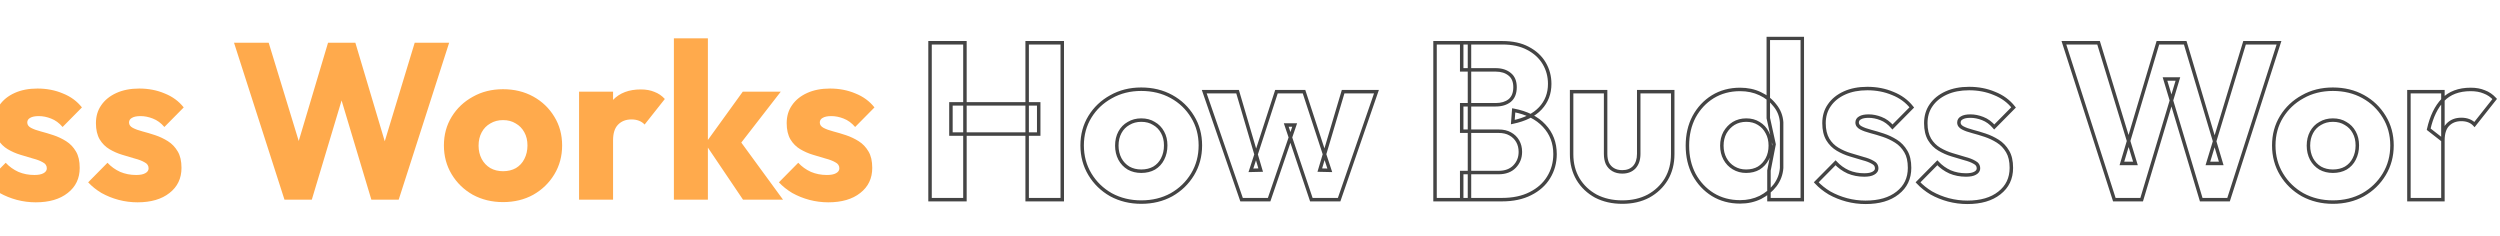 <svg width="1440" height="136" viewBox="0 0 1440 136" fill="none" xmlns="http://www.w3.org/2000/svg">
<path d="M-518.296 115V24.632H-498.2V115H-518.296ZM-462.36 115V24.632H-442.136V115H-462.36ZM-506.264 77.24V59.832H-455.704V77.24H-506.264ZM-396.636 116.408C-403.036 116.408 -408.839 115 -414.044 112.184C-419.164 109.283 -423.217 105.357 -426.204 100.408C-429.191 95.459 -430.684 89.912 -430.684 83.768C-430.684 77.624 -429.191 72.12 -426.204 67.256C-423.217 62.392 -419.164 58.552 -414.044 55.736C-408.924 52.835 -403.121 51.384 -396.636 51.384C-390.151 51.384 -384.348 52.792 -379.228 55.608C-374.108 58.424 -370.055 62.307 -367.068 67.256C-364.081 72.12 -362.588 77.624 -362.588 83.768C-362.588 89.912 -364.081 95.459 -367.068 100.408C-370.055 105.357 -374.108 109.283 -379.228 112.184C-384.348 115 -390.151 116.408 -396.636 116.408ZM-396.636 98.616C-393.82 98.616 -391.345 98.019 -389.212 96.824C-387.079 95.544 -385.457 93.795 -384.348 91.576C-383.153 89.272 -382.556 86.669 -382.556 83.768C-382.556 80.867 -383.153 78.349 -384.348 76.216C-385.543 73.997 -387.207 72.291 -389.34 71.096C-391.388 69.816 -393.82 69.176 -396.636 69.176C-399.367 69.176 -401.799 69.816 -403.932 71.096C-406.065 72.291 -407.729 73.997 -408.924 76.216C-410.119 78.435 -410.716 80.995 -410.716 83.896C-410.716 86.712 -410.119 89.272 -408.924 91.576C-407.729 93.795 -406.065 95.544 -403.932 96.824C-401.799 98.019 -399.367 98.616 -396.636 98.616ZM-338.856 115L-360.36 52.792H-341.16L-327.848 97.976L-333.48 98.104L-318.76 52.792H-302.888L-288.04 98.104L-293.8 97.976L-280.36 52.792H-261.16L-282.664 115H-298.664L-313.128 71.992H-308.264L-322.984 115H-338.856ZM-212.061 115V99.384H-190.813C-186.888 99.384 -183.816 98.232 -181.597 95.928C-179.378 93.624 -178.269 90.808 -178.269 87.48C-178.269 85.176 -178.781 83.128 -179.805 81.336C-180.829 79.544 -182.28 78.136 -184.157 77.112C-185.949 76.088 -188.168 75.576 -190.813 75.576H-212.061V60.344H-192.477C-189.149 60.344 -186.461 59.533 -184.413 57.912C-182.365 56.205 -181.341 53.645 -181.341 50.232C-181.341 46.904 -182.365 44.429 -184.413 42.808C-186.461 41.101 -189.149 40.248 -192.477 40.248H-212.061V24.632H-188.637C-182.834 24.632 -177.928 25.699 -173.917 27.832C-169.821 29.965 -166.706 32.824 -164.573 36.408C-162.44 39.992 -161.373 43.96 -161.373 48.312C-161.373 53.859 -163.165 58.552 -166.749 62.392C-170.333 66.232 -175.624 68.877 -182.621 70.328L-182.109 63.544C-174.514 64.995 -168.669 67.939 -164.573 72.376C-160.392 76.813 -158.301 82.275 -158.301 88.76C-158.301 93.709 -159.538 98.189 -162.013 102.2C-164.402 106.125 -167.901 109.24 -172.509 111.544C-177.032 113.848 -182.493 115 -188.893 115H-212.061ZM-227.421 115V24.632H-207.581V115H-227.421ZM-119.565 116.408C-125.282 116.408 -130.36 115.256 -134.797 112.952C-139.149 110.563 -142.562 107.32 -145.037 103.224C-147.512 99.043 -148.749 94.264 -148.749 88.888V52.792H-129.165V88.632C-129.165 90.765 -128.824 92.6 -128.141 94.136C-127.373 95.672 -126.264 96.867 -124.813 97.72C-123.362 98.573 -121.613 99 -119.565 99C-116.664 99 -114.36 98.104 -112.653 96.312C-110.946 94.435 -110.093 91.875 -110.093 88.632V52.792H-90.509V88.76C-90.509 94.221 -91.746 99.043 -94.221 103.224C-96.696 107.32 -100.109 110.563 -104.461 112.952C-108.813 115.256 -113.848 116.408 -119.565 116.408ZM-51.717 116.28C-57.605 116.28 -62.853 114.872 -67.461 112.056C-71.984 109.24 -75.568 105.4 -78.213 100.536C-80.773 95.672 -82.053 90.125 -82.053 83.896C-82.053 77.667 -80.773 72.12 -78.213 67.256C-75.568 62.392 -71.984 58.552 -67.461 55.736C-62.853 52.92 -57.605 51.512 -51.717 51.512C-47.45 51.512 -43.61 52.323 -40.197 53.944C-36.698 55.565 -33.84 57.827 -31.621 60.728C-29.317 63.544 -28.037 66.787 -27.781 70.456V96.696C-28.037 100.365 -29.274 103.693 -31.493 106.68C-33.712 109.581 -36.57 111.928 -40.069 113.72C-43.568 115.427 -47.45 116.28 -51.717 116.28ZM-48.261 98.616C-45.445 98.616 -43.013 98.019 -40.965 96.824C-38.917 95.544 -37.296 93.795 -36.101 91.576C-34.906 89.357 -34.309 86.797 -34.309 83.896C-34.309 80.995 -34.906 78.477 -36.101 76.344C-37.21 74.125 -38.832 72.376 -40.965 71.096C-43.013 69.816 -45.402 69.176 -48.133 69.176C-50.864 69.176 -53.296 69.816 -55.429 71.096C-57.477 72.376 -59.141 74.125 -60.421 76.344C-61.616 78.563 -62.213 81.08 -62.213 83.896C-62.213 86.712 -61.616 89.229 -60.421 91.448C-59.226 93.667 -57.562 95.416 -55.429 96.696C-53.296 97.976 -50.906 98.616 -48.261 98.616ZM-15.877 115H-35.077V98.232L-32.133 83.128L-35.461 68.024V22.072H-15.877V115ZM20.568 116.536C16.899 116.536 13.272 116.067 9.688 115.128C6.189 114.189 2.904 112.867 -0.168 111.16C-3.155 109.368 -5.715 107.32 -7.848 105.016L3.288 93.752C5.336 95.971 7.768 97.72 10.584 99C13.4 100.195 16.472 100.792 19.8 100.792C22.104 100.792 23.853 100.451 25.048 99.768C26.328 99.085 26.968 98.147 26.968 96.952C26.968 95.416 26.2 94.264 24.664 93.496C23.213 92.643 21.336 91.917 19.032 91.32C16.728 90.637 14.296 89.912 11.736 89.144C9.176 88.376 6.744 87.309 4.44 85.944C2.136 84.579 0.259 82.701 -1.192 80.312C-2.643 77.837 -3.368 74.723 -3.368 70.968C-3.368 66.957 -2.344 63.501 -0.296 60.6C1.752 57.613 4.653 55.267 8.408 53.56C12.163 51.853 16.557 51 21.592 51C26.883 51 31.747 51.939 36.184 53.816C40.707 55.608 44.376 58.296 47.192 61.88L36.056 73.144C34.093 70.84 31.875 69.219 29.4 68.28C27.011 67.341 24.664 66.872 22.36 66.872C20.141 66.872 18.477 67.213 17.368 67.896C16.259 68.493 15.704 69.389 15.704 70.584C15.704 71.864 16.429 72.888 17.88 73.656C19.331 74.424 21.208 75.107 23.512 75.704C25.816 76.301 28.248 77.027 30.808 77.88C33.368 78.733 35.8 79.885 38.104 81.336C40.408 82.787 42.285 84.749 43.736 87.224C45.187 89.613 45.912 92.771 45.912 96.696C45.912 102.755 43.608 107.576 39 111.16C34.477 114.744 28.333 116.536 20.568 116.536ZM79.193 116.536C75.524 116.536 71.897 116.067 68.313 115.128C64.814 114.189 61.529 112.867 58.457 111.16C55.47 109.368 52.91 107.32 50.777 105.016L61.913 93.752C63.961 95.971 66.393 97.72 69.209 99C72.025 100.195 75.097 100.792 78.425 100.792C80.729 100.792 82.478 100.451 83.673 99.768C84.953 99.085 85.593 98.147 85.593 96.952C85.593 95.416 84.825 94.264 83.289 93.496C81.838 92.643 79.961 91.917 77.657 91.32C75.353 90.637 72.921 89.912 70.361 89.144C67.801 88.376 65.369 87.309 63.065 85.944C60.761 84.579 58.884 82.701 57.433 80.312C55.982 77.837 55.257 74.723 55.257 70.968C55.257 66.957 56.281 63.501 58.329 60.6C60.377 57.613 63.278 55.267 67.033 53.56C70.788 51.853 75.182 51 80.217 51C85.508 51 90.372 51.939 94.809 53.816C99.332 55.608 103.001 58.296 105.817 61.88L94.681 73.144C92.718 70.84 90.5 69.219 88.025 68.28C85.636 67.341 83.289 66.872 80.985 66.872C78.766 66.872 77.102 67.213 75.993 67.896C74.884 68.493 74.329 69.389 74.329 70.584C74.329 71.864 75.054 72.888 76.505 73.656C77.956 74.424 79.833 75.107 82.137 75.704C84.441 76.301 86.873 77.027 89.433 77.88C91.993 78.733 94.425 79.885 96.729 81.336C99.033 82.787 100.91 84.749 102.361 87.224C103.812 89.613 104.537 92.771 104.537 96.696C104.537 102.755 102.233 107.576 97.625 111.16C93.102 114.744 86.958 116.536 79.193 116.536ZM163.857 115L134.801 24.632H154.769L176.017 94.136H168.209L188.945 24.632H204.689L225.425 94.136H217.745L238.865 24.632H258.705L229.649 115H213.905L193.041 45.496H200.465L179.601 115H163.857ZM289.739 116.408C283.339 116.408 277.536 115 272.331 112.184C267.211 109.283 263.158 105.357 260.171 100.408C257.184 95.459 255.691 89.912 255.691 83.768C255.691 77.624 257.184 72.12 260.171 67.256C263.158 62.392 267.211 58.552 272.331 55.736C277.451 52.835 283.254 51.384 289.739 51.384C296.224 51.384 302.027 52.792 307.147 55.608C312.267 58.424 316.32 62.307 319.307 67.256C322.294 72.12 323.787 77.624 323.787 83.768C323.787 89.912 322.294 95.459 319.307 100.408C316.32 105.357 312.267 109.283 307.147 112.184C302.027 115 296.224 116.408 289.739 116.408ZM289.739 98.616C292.555 98.616 295.03 98.019 297.163 96.824C299.296 95.544 300.918 93.795 302.027 91.576C303.222 89.272 303.819 86.669 303.819 83.768C303.819 80.867 303.222 78.349 302.027 76.216C300.832 73.997 299.168 72.291 297.035 71.096C294.987 69.816 292.555 69.176 289.739 69.176C287.008 69.176 284.576 69.816 282.443 71.096C280.31 72.291 278.646 73.997 277.451 76.216C276.256 78.435 275.659 80.995 275.659 83.896C275.659 86.712 276.256 89.272 277.451 91.576C278.646 93.795 280.31 95.544 282.443 96.824C284.576 98.019 287.008 98.616 289.739 98.616ZM333.537 115V52.792H353.121V115H333.537ZM353.121 80.824L344.929 74.424C346.55 67.171 349.281 61.539 353.121 57.528C356.961 53.517 362.294 51.512 369.121 51.512C372.108 51.512 374.71 51.981 376.929 52.92C379.233 53.773 381.238 55.139 382.945 57.016L371.297 71.736C370.444 70.797 369.377 70.072 368.097 69.56C366.817 69.048 365.366 68.792 363.745 68.792C360.502 68.792 357.9 69.816 355.937 71.864C354.06 73.827 353.121 76.813 353.121 80.824ZM427.97 115L406.21 82.744L427.842 52.792H449.73L423.618 86.456L424.258 78.392L451.01 115H427.97ZM388.162 115V22.072H407.746V115H388.162ZM477.068 116.536C473.399 116.536 469.772 116.067 466.188 115.128C462.689 114.189 459.404 112.867 456.332 111.16C453.345 109.368 450.785 107.32 448.652 105.016L459.788 93.752C461.836 95.971 464.268 97.72 467.084 99C469.9 100.195 472.972 100.792 476.3 100.792C478.604 100.792 480.353 100.451 481.548 99.768C482.828 99.085 483.468 98.147 483.468 96.952C483.468 95.416 482.7 94.264 481.164 93.496C479.713 92.643 477.836 91.917 475.532 91.32C473.228 90.637 470.796 89.912 468.236 89.144C465.676 88.376 463.244 87.309 460.94 85.944C458.636 84.579 456.759 82.701 455.308 80.312C453.857 77.837 453.132 74.723 453.132 70.968C453.132 66.957 454.156 63.501 456.204 60.6C458.252 57.613 461.153 55.267 464.908 53.56C468.663 51.853 473.057 51 478.092 51C483.383 51 488.247 51.939 492.684 53.816C497.207 55.608 500.876 58.296 503.692 61.88L492.556 73.144C490.593 70.84 488.375 69.219 485.9 68.28C483.511 67.341 481.164 66.872 478.86 66.872C476.641 66.872 474.977 67.213 473.868 67.896C472.759 68.493 472.204 69.389 472.204 70.584C472.204 71.864 472.929 72.888 474.38 73.656C475.831 74.424 477.708 75.107 480.012 75.704C482.316 76.301 484.748 77.027 487.308 77.88C489.868 78.733 492.3 79.885 494.604 81.336C496.908 82.787 498.785 84.749 500.236 87.224C501.687 89.613 502.412 92.771 502.412 96.696C502.412 102.755 500.108 107.576 495.5 111.16C490.977 114.744 484.833 116.536 477.068 116.536Z" fill="#FFAA4C"/>
<mask id="path-2-outside-1_1_8318" maskUnits="userSpaceOnUse" x="534" y="21" width="1026" height="97" fill="black">
<rect fill="white" x="534" y="21" width="1026" height="97"/>
<path d="M535.704 115V24.632H555.8V115H535.704ZM591.64 115V24.632H611.864V115H591.64ZM547.736 77.24V59.832H598.296V77.24H547.736ZM657.364 116.408C650.964 116.408 645.161 115 639.956 112.184C634.836 109.283 630.783 105.357 627.796 100.408C624.809 95.459 623.316 89.912 623.316 83.768C623.316 77.624 624.809 72.12 627.796 67.256C630.783 62.392 634.836 58.552 639.956 55.736C645.076 52.835 650.879 51.384 657.364 51.384C663.849 51.384 669.652 52.792 674.772 55.608C679.892 58.424 683.945 62.307 686.932 67.256C689.919 72.12 691.412 77.624 691.412 83.768C691.412 89.912 689.919 95.459 686.932 100.408C683.945 105.357 679.892 109.283 674.772 112.184C669.652 115 663.849 116.408 657.364 116.408ZM657.364 98.616C660.18 98.616 662.655 98.019 664.788 96.824C666.921 95.544 668.543 93.795 669.652 91.576C670.847 89.272 671.444 86.669 671.444 83.768C671.444 80.867 670.847 78.349 669.652 76.216C668.457 73.997 666.793 72.291 664.66 71.096C662.612 69.816 660.18 69.176 657.364 69.176C654.633 69.176 652.201 69.816 650.068 71.096C647.935 72.291 646.271 73.997 645.076 76.216C643.881 78.435 643.284 80.995 643.284 83.896C643.284 86.712 643.881 89.272 645.076 91.576C646.271 93.795 647.935 95.544 650.068 96.824C652.201 98.019 654.633 98.616 657.364 98.616ZM715.144 115L693.64 52.792H712.84L726.152 97.976L720.52 98.104L735.24 52.792H751.112L765.96 98.104L760.2 97.976L773.64 52.792H792.84L771.336 115H755.336L740.872 71.992H745.736L731.016 115H715.144ZM841.939 115V99.384H863.187C867.112 99.384 870.184 98.232 872.403 95.928C874.622 93.624 875.731 90.808 875.731 87.48C875.731 85.176 875.219 83.128 874.195 81.336C873.171 79.544 871.72 78.136 869.843 77.112C868.051 76.088 865.832 75.576 863.187 75.576H841.939V60.344H861.523C864.851 60.344 867.539 59.533 869.587 57.912C871.635 56.205 872.659 53.645 872.659 50.232C872.659 46.904 871.635 44.429 869.587 42.808C867.539 41.101 864.851 40.248 861.523 40.248H841.939V24.632H865.363C871.166 24.632 876.072 25.699 880.083 27.832C884.179 29.965 887.294 32.824 889.427 36.408C891.56 39.992 892.627 43.96 892.627 48.312C892.627 53.859 890.835 58.552 887.251 62.392C883.667 66.232 878.376 68.877 871.379 70.328L871.891 63.544C879.486 64.995 885.331 67.939 889.427 72.376C893.608 76.813 895.699 82.275 895.699 88.76C895.699 93.709 894.462 98.189 891.987 102.2C889.598 106.125 886.099 109.24 881.491 111.544C876.968 113.848 871.507 115 865.107 115H841.939ZM826.579 115V24.632H846.419V115H826.579ZM934.435 116.408C928.718 116.408 923.64 115.256 919.203 112.952C914.851 110.563 911.438 107.32 908.963 103.224C906.488 99.043 905.251 94.264 905.251 88.888V52.792H924.835V88.632C924.835 90.765 925.176 92.6 925.859 94.136C926.627 95.672 927.736 96.867 929.187 97.72C930.638 98.573 932.387 99 934.435 99C937.336 99 939.64 98.104 941.347 96.312C943.054 94.435 943.907 91.875 943.907 88.632V52.792H963.491V88.76C963.491 94.221 962.254 99.043 959.779 103.224C957.304 107.32 953.891 110.563 949.539 112.952C945.187 115.256 940.152 116.408 934.435 116.408ZM1002.28 116.28C996.395 116.28 991.147 114.872 986.539 112.056C982.016 109.24 978.432 105.4 975.787 100.536C973.227 95.672 971.947 90.125 971.947 83.896C971.947 77.667 973.227 72.12 975.787 67.256C978.432 62.392 982.016 58.552 986.539 55.736C991.147 52.92 996.395 51.512 1002.28 51.512C1006.55 51.512 1010.39 52.323 1013.8 53.944C1017.3 55.565 1020.16 57.827 1022.38 60.728C1024.68 63.544 1025.96 66.787 1026.22 70.456V96.696C1025.96 100.365 1024.73 103.693 1022.51 106.68C1020.29 109.581 1017.43 111.928 1013.93 113.72C1010.43 115.427 1006.55 116.28 1002.28 116.28ZM1005.74 98.616C1008.56 98.616 1010.99 98.019 1013.04 96.824C1015.08 95.544 1016.7 93.795 1017.9 91.576C1019.09 89.357 1019.69 86.797 1019.69 83.896C1019.69 80.995 1019.09 78.477 1017.9 76.344C1016.79 74.125 1015.17 72.376 1013.04 71.096C1010.99 69.816 1008.6 69.176 1005.87 69.176C1003.14 69.176 1000.7 69.816 998.571 71.096C996.523 72.376 994.859 74.125 993.579 76.344C992.384 78.563 991.787 81.08 991.787 83.896C991.787 86.712 992.384 89.229 993.579 91.448C994.774 93.667 996.438 95.416 998.571 96.696C1000.7 97.976 1003.09 98.616 1005.74 98.616ZM1038.12 115H1018.92V98.232L1021.87 83.128L1018.54 68.024V22.072H1038.12V115ZM1074.57 116.536C1070.9 116.536 1067.27 116.067 1063.69 115.128C1060.19 114.189 1056.9 112.867 1053.83 111.16C1050.85 109.368 1048.29 107.32 1046.15 105.016L1057.29 93.752C1059.34 95.971 1061.77 97.72 1064.58 99C1067.4 100.195 1070.47 100.792 1073.8 100.792C1076.1 100.792 1077.85 100.451 1079.05 99.768C1080.33 99.085 1080.97 98.147 1080.97 96.952C1080.97 95.416 1080.2 94.264 1078.66 93.496C1077.21 92.643 1075.34 91.917 1073.03 91.32C1070.73 90.637 1068.3 89.912 1065.74 89.144C1063.18 88.376 1060.74 87.309 1058.44 85.944C1056.14 84.579 1054.26 82.701 1052.81 80.312C1051.36 77.837 1050.63 74.723 1050.63 70.968C1050.63 66.957 1051.66 63.501 1053.7 60.6C1055.75 57.613 1058.65 55.267 1062.41 53.56C1066.16 51.853 1070.56 51 1075.59 51C1080.88 51 1085.75 51.939 1090.18 53.816C1094.71 55.608 1098.38 58.296 1101.19 61.88L1090.06 73.144C1088.09 70.84 1085.87 69.219 1083.4 68.28C1081.01 67.341 1078.66 66.872 1076.36 66.872C1074.14 66.872 1072.48 67.213 1071.37 67.896C1070.26 68.493 1069.7 69.389 1069.7 70.584C1069.7 71.864 1070.43 72.888 1071.88 73.656C1073.33 74.424 1075.21 75.107 1077.51 75.704C1079.82 76.301 1082.25 77.027 1084.81 77.88C1087.37 78.733 1089.8 79.885 1092.1 81.336C1094.41 82.787 1096.29 84.749 1097.74 87.224C1099.19 89.613 1099.91 92.771 1099.91 96.696C1099.91 102.755 1097.61 107.576 1093 111.16C1088.48 114.744 1082.33 116.536 1074.57 116.536ZM1133.19 116.536C1129.52 116.536 1125.9 116.067 1122.31 115.128C1118.81 114.189 1115.53 112.867 1112.46 111.16C1109.47 109.368 1106.91 107.32 1104.78 105.016L1115.91 93.752C1117.96 95.971 1120.39 97.72 1123.21 99C1126.03 100.195 1129.1 100.792 1132.43 100.792C1134.73 100.792 1136.48 100.451 1137.67 99.768C1138.95 99.085 1139.59 98.147 1139.59 96.952C1139.59 95.416 1138.83 94.264 1137.29 93.496C1135.84 92.643 1133.96 91.917 1131.66 91.32C1129.35 90.637 1126.92 89.912 1124.36 89.144C1121.8 88.376 1119.37 87.309 1117.07 85.944C1114.76 84.579 1112.88 82.701 1111.43 80.312C1109.98 77.837 1109.26 74.723 1109.26 70.968C1109.26 66.957 1110.28 63.501 1112.33 60.6C1114.38 57.613 1117.28 55.267 1121.03 53.56C1124.79 51.853 1129.18 51 1134.22 51C1139.51 51 1144.37 51.939 1148.81 53.816C1153.33 55.608 1157 58.296 1159.82 61.88L1148.68 73.144C1146.72 70.84 1144.5 69.219 1142.03 68.28C1139.64 67.341 1137.29 66.872 1134.99 66.872C1132.77 66.872 1131.1 67.213 1129.99 67.896C1128.88 68.493 1128.33 69.389 1128.33 70.584C1128.33 71.864 1129.05 72.888 1130.51 73.656C1131.96 74.424 1133.83 75.107 1136.14 75.704C1138.44 76.301 1140.87 77.027 1143.43 77.88C1145.99 78.733 1148.43 79.885 1150.73 81.336C1153.03 82.787 1154.91 84.749 1156.36 87.224C1157.81 89.613 1158.54 92.771 1158.54 96.696C1158.54 102.755 1156.23 107.576 1151.63 111.16C1147.1 114.744 1140.96 116.536 1133.19 116.536ZM1217.86 115L1188.8 24.632H1208.77L1230.02 94.136H1222.21L1242.95 24.632H1258.69L1279.43 94.136H1271.75L1292.87 24.632H1312.71L1283.65 115H1267.91L1247.04 45.496H1254.47L1233.6 115H1217.86ZM1343.74 116.408C1337.34 116.408 1331.54 115 1326.33 112.184C1321.21 109.283 1317.16 105.357 1314.17 100.408C1311.18 95.459 1309.69 89.912 1309.69 83.768C1309.69 77.624 1311.18 72.12 1314.17 67.256C1317.16 62.392 1321.21 58.552 1326.33 55.736C1331.45 52.835 1337.25 51.384 1343.74 51.384C1350.22 51.384 1356.03 52.792 1361.15 55.608C1366.27 58.424 1370.32 62.307 1373.31 67.256C1376.29 72.12 1377.79 77.624 1377.79 83.768C1377.79 89.912 1376.29 95.459 1373.31 100.408C1370.32 105.357 1366.27 109.283 1361.15 112.184C1356.03 115 1350.22 116.408 1343.74 116.408ZM1343.74 98.616C1346.56 98.616 1349.03 98.019 1351.16 96.824C1353.3 95.544 1354.92 93.795 1356.03 91.576C1357.22 89.272 1357.82 86.669 1357.82 83.768C1357.82 80.867 1357.22 78.349 1356.03 76.216C1354.83 73.997 1353.17 72.291 1351.04 71.096C1348.99 69.816 1346.56 69.176 1343.74 69.176C1341.01 69.176 1338.58 69.816 1336.44 71.096C1334.31 72.291 1332.65 73.997 1331.45 76.216C1330.26 78.435 1329.66 80.995 1329.66 83.896C1329.66 86.712 1330.26 89.272 1331.45 91.576C1332.65 93.795 1334.31 95.544 1336.44 96.824C1338.58 98.019 1341.01 98.616 1343.74 98.616ZM1387.54 115V52.792H1407.12V115H1387.54ZM1407.12 80.824L1398.93 74.424C1400.55 67.171 1403.28 61.539 1407.12 57.528C1410.96 53.517 1416.29 51.512 1423.12 51.512C1426.11 51.512 1428.71 51.981 1430.93 52.92C1433.23 53.773 1435.24 55.139 1436.95 57.016L1425.3 71.736C1424.44 70.797 1423.38 70.072 1422.1 69.56C1420.82 69.048 1419.37 68.792 1417.75 68.792C1414.5 68.792 1411.9 69.816 1409.94 71.864C1408.06 73.827 1407.12 76.813 1407.12 80.824ZM1481.97 115L1460.21 82.744L1481.84 52.792H1503.73L1477.62 86.456L1478.26 78.392L1505.01 115H1481.97ZM1442.16 115V22.072H1461.75V115H1442.16ZM1531.07 116.536C1527.4 116.536 1523.77 116.067 1520.19 115.128C1516.69 114.189 1513.4 112.867 1510.33 111.16C1507.35 109.368 1504.79 107.32 1502.65 105.016L1513.79 93.752C1515.84 95.971 1518.27 97.72 1521.08 99C1523.9 100.195 1526.97 100.792 1530.3 100.792C1532.6 100.792 1534.35 100.451 1535.55 99.768C1536.83 99.085 1537.47 98.147 1537.47 96.952C1537.47 95.416 1536.7 94.264 1535.16 93.496C1533.71 92.643 1531.84 91.917 1529.53 91.32C1527.23 90.637 1524.8 89.912 1522.24 89.144C1519.68 88.376 1517.24 87.309 1514.94 85.944C1512.64 84.579 1510.76 82.701 1509.31 80.312C1507.86 77.837 1507.13 74.723 1507.13 70.968C1507.13 66.957 1508.16 63.501 1510.2 60.6C1512.25 57.613 1515.15 55.267 1518.91 53.56C1522.66 51.853 1527.06 51 1532.09 51C1537.38 51 1542.25 51.939 1546.68 53.816C1551.21 55.608 1554.88 58.296 1557.69 61.88L1546.56 73.144C1544.59 70.84 1542.37 69.219 1539.9 68.28C1537.51 67.341 1535.16 66.872 1532.86 66.872C1530.64 66.872 1528.98 67.213 1527.87 67.896C1526.76 68.493 1526.2 69.389 1526.2 70.584C1526.2 71.864 1526.93 72.888 1528.38 73.656C1529.83 74.424 1531.71 75.107 1534.01 75.704C1536.32 76.301 1538.75 77.027 1541.31 77.88C1543.87 78.733 1546.3 79.885 1548.6 81.336C1550.91 82.787 1552.79 84.749 1554.24 87.224C1555.69 89.613 1556.41 92.771 1556.41 96.696C1556.41 102.755 1554.11 107.576 1549.5 111.16C1544.98 114.744 1538.83 116.536 1531.07 116.536Z"/>
</mask>
<path d="M535.704 115H534.704V116H535.704V115ZM535.704 24.632V23.632H534.704V24.632H535.704ZM555.8 24.632H556.8V23.632H555.8V24.632ZM555.8 115V116H556.8V115H555.8ZM591.64 115H590.64V116H591.64V115ZM591.64 24.632V23.632H590.64V24.632H591.64ZM611.864 24.632H612.864V23.632H611.864V24.632ZM611.864 115V116H612.864V115H611.864ZM547.736 77.24H546.736V78.24H547.736V77.24ZM547.736 59.832V58.832H546.736V59.832H547.736ZM598.296 59.832H599.296V58.832H598.296V59.832ZM598.296 77.24V78.24H599.296V77.24H598.296ZM536.704 115V24.632H534.704V115H536.704ZM535.704 25.632H555.8V23.632H535.704V25.632ZM554.8 24.632V115H556.8V24.632H554.8ZM555.8 114H535.704V116H555.8V114ZM592.64 115V24.632H590.64V115H592.64ZM591.64 25.632H611.864V23.632H591.64V25.632ZM610.864 24.632V115H612.864V24.632H610.864ZM611.864 114H591.64V116H611.864V114ZM548.736 77.24V59.832H546.736V77.24H548.736ZM547.736 60.832H598.296V58.832H547.736V60.832ZM597.296 59.832V77.24H599.296V59.832H597.296ZM598.296 76.24H547.736V78.24H598.296V76.24ZM639.956 112.184L639.463 113.054L639.472 113.059L639.48 113.064L639.956 112.184ZM627.796 100.408L628.652 99.891L627.796 100.408ZM627.796 67.256L626.944 66.733L627.796 67.256ZM639.956 55.736L640.438 56.612L640.449 56.606L639.956 55.736ZM686.932 67.256L686.076 67.773L686.08 67.779L686.932 67.256ZM686.932 100.408L687.788 100.925L686.932 100.408ZM674.772 112.184L675.254 113.06L675.265 113.054L674.772 112.184ZM664.788 96.824L665.277 97.697L665.29 97.689L665.302 97.681L664.788 96.824ZM669.652 91.576L668.764 91.116L668.761 91.122L668.758 91.129L669.652 91.576ZM669.652 76.216L668.772 76.69L668.775 76.697L668.779 76.705L669.652 76.216ZM664.66 71.096L664.13 71.944L664.15 71.957L664.171 71.969L664.66 71.096ZM650.068 71.096L650.557 71.969L650.57 71.961L650.582 71.954L650.068 71.096ZM645.076 76.216L645.956 76.69L645.076 76.216ZM645.076 91.576L644.188 92.036L644.192 92.043L644.196 92.05L645.076 91.576ZM650.068 96.824L649.554 97.681L649.566 97.689L649.579 97.697L650.068 96.824ZM657.364 115.408C651.116 115.408 645.479 114.035 640.432 111.304L639.48 113.064C644.843 115.965 650.812 117.408 657.364 117.408V115.408ZM640.449 111.314C635.476 108.496 631.548 104.691 628.652 99.891L626.94 100.925C630.017 106.024 634.196 110.07 639.463 113.054L640.449 111.314ZM628.652 99.891C625.766 95.108 624.316 89.742 624.316 83.768H622.316C622.316 90.082 623.853 95.809 626.94 100.925L628.652 99.891ZM624.316 83.768C624.316 77.794 625.766 72.474 628.648 67.779L626.944 66.733C623.853 71.766 622.316 77.454 622.316 83.768H624.316ZM628.648 67.779C631.542 63.067 635.466 59.347 640.438 56.612L639.474 54.86C634.206 57.757 630.023 61.717 626.944 66.733L628.648 67.779ZM640.449 56.606C645.404 53.798 651.033 52.384 657.364 52.384V50.384C650.724 50.384 644.748 51.871 639.463 54.866L640.449 56.606ZM657.364 52.384C663.7 52.384 669.333 53.758 674.29 56.484L675.254 54.732C669.971 51.826 663.999 50.384 657.364 50.384V52.384ZM674.29 56.484C679.258 59.216 683.181 62.976 686.076 67.773L687.788 66.739C684.71 61.638 680.526 57.632 675.254 54.732L674.29 56.484ZM686.08 67.779C688.962 72.474 690.412 77.794 690.412 83.768H692.412C692.412 77.454 690.875 71.766 687.784 66.733L686.08 67.779ZM690.412 83.768C690.412 89.742 688.962 95.108 686.076 99.891L687.788 100.925C690.875 95.809 692.412 90.082 692.412 83.768H690.412ZM686.076 99.891C683.18 104.691 679.252 108.496 674.279 111.314L675.265 113.054C680.532 110.07 684.711 106.024 687.788 100.925L686.076 99.891ZM674.29 111.308C669.333 114.034 663.7 115.408 657.364 115.408V117.408C663.999 117.408 669.971 115.966 675.254 113.06L674.29 111.308ZM657.364 99.616C660.325 99.616 662.973 98.987 665.277 97.697L664.299 95.951C662.337 97.051 660.035 97.616 657.364 97.616V99.616ZM665.302 97.681C667.598 96.304 669.352 94.412 670.546 92.023L668.758 91.129C667.734 93.177 666.244 94.784 664.274 95.966L665.302 97.681ZM670.54 92.036C671.817 89.574 672.444 86.81 672.444 83.768H670.444C670.444 86.528 669.877 88.97 668.764 91.116L670.54 92.036ZM672.444 83.768C672.444 80.728 671.817 78.036 670.525 75.727L668.779 76.705C669.876 78.663 670.444 81.006 670.444 83.768H672.444ZM670.532 75.742C669.251 73.361 667.453 71.514 665.149 70.224L664.171 71.969C666.134 73.067 667.664 74.633 668.772 76.69L670.532 75.742ZM665.19 70.248C662.958 68.853 660.336 68.176 657.364 68.176V70.176C660.024 70.176 662.266 70.779 664.13 71.944L665.19 70.248ZM657.364 68.176C654.47 68.176 651.857 68.856 649.554 70.239L650.582 71.954C652.545 70.776 654.796 70.176 657.364 70.176V68.176ZM649.579 70.224C647.275 71.514 645.477 73.361 644.196 75.742L645.956 76.69C647.064 74.633 648.594 73.067 650.557 71.969L649.579 70.224ZM644.196 75.742C642.911 78.127 642.284 80.854 642.284 83.896H644.284C644.284 81.135 644.851 78.742 645.956 76.69L644.196 75.742ZM642.284 83.896C642.284 86.858 642.914 89.578 644.188 92.036L645.964 91.116C644.849 88.966 644.284 86.566 644.284 83.896H642.284ZM644.196 92.05C645.474 94.425 647.264 96.308 649.554 97.681L650.582 95.966C648.605 94.78 647.067 93.164 645.956 91.102L644.196 92.05ZM649.579 97.697C651.879 98.984 654.483 99.616 657.364 99.616V97.616C654.784 97.616 652.524 97.053 650.557 95.951L649.579 97.697ZM715.144 115L714.199 115.327L714.432 116H715.144V115ZM693.64 52.792V51.792H692.236L692.695 53.119L693.64 52.792ZM712.84 52.792L713.799 52.509L713.588 51.792H712.84V52.792ZM726.152 97.976L726.175 98.976L727.48 98.946L727.111 97.693L726.152 97.976ZM720.52 98.104L719.569 97.795L719.133 99.136L720.543 99.104L720.52 98.104ZM735.24 52.792V51.792H734.513L734.289 52.483L735.24 52.792ZM751.112 52.792L752.062 52.481L751.837 51.792H751.112V52.792ZM765.96 98.104L765.938 99.104L767.35 99.135L766.91 97.793L765.96 98.104ZM760.2 97.976L759.242 97.691L758.868 98.947L760.178 98.976L760.2 97.976ZM773.64 52.792V51.792H772.894L772.682 52.507L773.64 52.792ZM792.84 52.792L793.785 53.119L794.244 51.792H792.84V52.792ZM771.336 115V116H772.048L772.281 115.327L771.336 115ZM755.336 115L754.388 115.319L754.617 116H755.336V115ZM740.872 71.992V70.992H739.481L739.924 72.311L740.872 71.992ZM745.736 71.992L746.682 72.316L747.135 70.992H745.736V71.992ZM731.016 115V116H731.731L731.962 115.324L731.016 115ZM716.089 114.673L694.585 52.465L692.695 53.119L714.199 115.327L716.089 114.673ZM693.64 53.792H712.84V51.792H693.64V53.792ZM711.881 53.075L725.193 98.259L727.111 97.693L713.799 52.509L711.881 53.075ZM726.129 96.976L720.497 97.104L720.543 99.104L726.175 98.976L726.129 96.976ZM721.471 98.413L736.191 53.101L734.289 52.483L719.569 97.795L721.471 98.413ZM735.24 53.792H751.112V51.792H735.24V53.792ZM750.162 53.103L765.01 98.415L766.91 97.793L752.062 52.481L750.162 53.103ZM765.982 97.104L760.222 96.976L760.178 98.976L765.938 99.104L765.982 97.104ZM761.159 98.261L774.599 53.077L772.682 52.507L759.242 97.691L761.159 98.261ZM773.64 53.792H792.84V51.792H773.64V53.792ZM791.895 52.465L770.391 114.673L772.281 115.327L793.785 53.119L791.895 52.465ZM771.336 114H755.336V116H771.336V114ZM756.284 114.681L741.82 71.673L739.924 72.311L754.388 115.319L756.284 114.681ZM740.872 72.992H745.736V70.992H740.872V72.992ZM744.79 71.668L730.07 114.676L731.962 115.324L746.682 72.316L744.79 71.668ZM731.016 114H715.144V116H731.016V114ZM841.939 115H840.939V116H841.939V115ZM841.939 99.384V98.384H840.939V99.384H841.939ZM872.403 95.928L873.123 96.622L872.403 95.928ZM869.843 77.112L869.347 77.98L869.355 77.985L869.364 77.99L869.843 77.112ZM841.939 75.576H840.939V76.576H841.939V75.576ZM841.939 60.344V59.344H840.939V60.344H841.939ZM869.587 57.912L870.208 58.696L870.218 58.688L870.227 58.68L869.587 57.912ZM869.587 42.808L868.947 43.576L868.956 43.584L868.966 43.592L869.587 42.808ZM841.939 40.248H840.939V41.248H841.939V40.248ZM841.939 24.632V23.632H840.939V24.632H841.939ZM880.083 27.832L879.613 28.715L879.621 28.719L880.083 27.832ZM889.427 36.408L888.568 36.919V36.919L889.427 36.408ZM887.251 62.392L887.982 63.074L887.251 62.392ZM871.379 70.328L870.382 70.253L870.282 71.577L871.582 71.307L871.379 70.328ZM871.891 63.544L872.079 62.562L870.978 62.352L870.894 63.469L871.891 63.544ZM889.427 72.376L888.692 73.054L888.699 73.062L889.427 72.376ZM891.987 102.2L891.136 101.675L891.133 101.68L891.987 102.2ZM881.491 111.544L881.044 110.65L881.037 110.653L881.491 111.544ZM826.579 115H825.579V116H826.579V115ZM826.579 24.632V23.632H825.579V24.632H826.579ZM846.419 24.632H847.419V23.632H846.419V24.632ZM846.419 115V116H847.419V115H846.419ZM842.939 115V99.384H840.939V115H842.939ZM841.939 100.384H863.187V98.384H841.939V100.384ZM863.187 100.384C867.318 100.384 870.675 99.164 873.123 96.622L871.683 95.234C869.694 97.3 866.907 98.384 863.187 98.384V100.384ZM873.123 96.622C875.529 94.123 876.731 91.055 876.731 87.48H874.731C874.731 90.561 873.714 93.125 871.683 95.234L873.123 96.622ZM876.731 87.48C876.731 85.023 876.183 82.8 875.063 80.84L873.327 81.832C874.255 83.456 874.731 85.329 874.731 87.48H876.731ZM875.063 80.84C873.944 78.881 872.356 77.344 870.322 76.234L869.364 77.99C871.085 78.928 872.398 80.207 873.327 81.832L875.063 80.84ZM870.339 76.244C868.359 75.112 865.958 74.576 863.187 74.576V76.576C865.706 76.576 867.743 77.064 869.347 77.98L870.339 76.244ZM863.187 74.576H841.939V76.576H863.187V74.576ZM842.939 75.576V60.344H840.939V75.576H842.939ZM841.939 61.344H861.523V59.344H841.939V61.344ZM861.523 61.344C865.014 61.344 867.939 60.492 870.208 58.696L868.966 57.128C867.139 58.575 864.688 59.344 861.523 59.344V61.344ZM870.227 58.68C872.564 56.733 873.659 53.852 873.659 50.232H871.659C871.659 53.438 870.706 55.678 868.947 57.144L870.227 58.68ZM873.659 50.232C873.659 46.69 872.559 43.885 870.208 42.024L868.966 43.592C870.711 44.973 871.659 47.118 871.659 50.232H873.659ZM870.227 42.04C867.958 40.149 865.025 39.248 861.523 39.248V41.248C864.677 41.248 867.12 42.054 868.947 43.576L870.227 42.04ZM861.523 39.248H841.939V41.248H861.523V39.248ZM842.939 40.248V24.632H840.939V40.248H842.939ZM841.939 25.632H865.363V23.632H841.939V25.632ZM865.363 25.632C871.046 25.632 875.782 26.677 879.613 28.715L880.553 26.949C876.363 24.721 871.285 23.632 865.363 23.632V25.632ZM879.621 28.719C883.571 30.776 886.539 33.512 888.568 36.919L890.286 35.897C888.048 32.136 884.787 29.155 880.545 26.945L879.621 28.719ZM888.568 36.919C890.605 40.342 891.627 44.132 891.627 48.312H893.627C893.627 43.788 892.516 39.642 890.286 35.897L888.568 36.919ZM891.627 48.312C891.627 53.621 889.921 58.066 886.52 61.71L887.982 63.074C891.749 59.038 893.627 54.096 893.627 48.312H891.627ZM886.52 61.71C883.12 65.353 878.042 67.925 871.176 69.349L871.582 71.307C878.71 69.829 884.214 67.111 887.982 63.074L886.52 61.71ZM872.376 70.403L872.888 63.619L870.894 63.469L870.382 70.253L872.376 70.403ZM871.703 64.526C879.147 65.948 884.778 68.813 888.692 73.054L890.162 71.698C885.884 67.064 879.824 64.041 872.079 62.562L871.703 64.526ZM888.699 73.062C892.694 77.301 894.699 82.512 894.699 88.76H896.699C896.699 82.038 894.523 76.326 890.155 71.69L888.699 73.062ZM894.699 88.76C894.699 93.534 893.508 97.83 891.136 101.675L892.838 102.725C895.415 98.549 896.699 93.885 896.699 88.76H894.699ZM891.133 101.68C888.853 105.426 885.505 108.419 881.044 110.65L881.938 112.438C886.693 110.061 890.343 106.825 892.841 102.72L891.133 101.68ZM881.037 110.653C876.687 112.869 871.389 114 865.107 114V116C871.625 116 877.25 114.827 881.945 112.435L881.037 110.653ZM865.107 114H841.939V116H865.107V114ZM827.579 115V24.632H825.579V115H827.579ZM826.579 25.632H846.419V23.632H826.579V25.632ZM845.419 24.632V115H847.419V24.632H845.419ZM846.419 114H826.579V116H846.419V114ZM919.203 112.952L918.722 113.829L918.732 113.834L918.742 113.839L919.203 112.952ZM908.963 103.224L908.102 103.733L908.107 103.741L908.963 103.224ZM905.251 52.792V51.792H904.251V52.792H905.251ZM924.835 52.792H925.835V51.792H924.835V52.792ZM925.859 94.136L924.945 94.542L924.954 94.563L924.965 94.583L925.859 94.136ZM929.187 97.72L929.694 96.858L929.187 97.72ZM941.347 96.312L942.071 97.002L942.079 96.993L942.087 96.985L941.347 96.312ZM943.907 52.792V51.792H942.907V52.792H943.907ZM963.491 52.792H964.491V51.792H963.491V52.792ZM959.779 103.224L960.635 103.741L960.64 103.733L959.779 103.224ZM949.539 112.952L950.007 113.836L950.014 113.832L950.02 113.829L949.539 112.952ZM934.435 115.408C928.855 115.408 923.94 114.285 919.664 112.065L918.742 113.839C923.341 116.227 928.58 117.408 934.435 117.408V115.408ZM919.684 112.075C915.481 109.768 912.199 106.646 909.819 102.707L908.107 103.741C910.676 107.994 914.221 111.358 918.722 113.829L919.684 112.075ZM909.824 102.715C907.45 98.704 906.251 94.104 906.251 88.888H904.251C904.251 94.424 905.527 99.382 908.102 103.733L909.824 102.715ZM906.251 88.888V52.792H904.251V88.888H906.251ZM905.251 53.792H924.835V51.792H905.251V53.792ZM923.835 52.792V88.632H925.835V52.792H923.835ZM923.835 88.632C923.835 90.869 924.193 92.849 924.945 94.542L926.773 93.73C926.16 92.351 925.835 90.662 925.835 88.632H923.835ZM924.965 94.583C925.817 96.288 927.059 97.629 928.68 98.582L929.694 96.858C928.413 96.105 927.437 95.056 926.753 93.689L924.965 94.583ZM928.68 98.582C930.314 99.543 932.247 100 934.435 100V98C932.527 98 930.961 97.603 929.694 96.858L928.68 98.582ZM934.435 100C937.559 100 940.143 99.026 942.071 97.002L940.623 95.622C939.138 97.182 937.114 98 934.435 98V100ZM942.087 96.985C944.004 94.876 944.907 92.052 944.907 88.632H942.907C942.907 91.697 942.104 93.993 940.607 95.639L942.087 96.985ZM944.907 88.632V52.792H942.907V88.632H944.907ZM943.907 53.792H963.491V51.792H943.907V53.792ZM962.491 52.792V88.76H964.491V52.792H962.491ZM962.491 88.76C962.491 94.065 961.291 98.706 958.918 102.715L960.64 103.733C963.216 99.379 964.491 94.378 964.491 88.76H962.491ZM958.923 102.707C956.543 106.646 953.261 109.768 949.058 112.075L950.02 113.829C954.521 111.358 958.066 107.994 960.635 103.741L958.923 102.707ZM949.071 112.068C944.885 114.284 940.016 115.408 934.435 115.408V117.408C940.289 117.408 945.489 116.228 950.007 113.836L949.071 112.068ZM986.539 112.056L986.01 112.905L986.018 112.909L986.539 112.056ZM975.787 100.536L974.902 101.002L974.909 101.014L975.787 100.536ZM975.787 67.256L974.908 66.778L974.902 66.79L975.787 67.256ZM986.539 55.736L986.018 54.883L986.01 54.887L986.539 55.736ZM1013.8 53.944L1013.37 54.847L1013.38 54.851L1013.8 53.944ZM1022.38 60.728L1021.58 61.335L1021.59 61.349L1021.61 61.361L1022.38 60.728ZM1026.22 70.456H1027.22V70.421L1027.22 70.386L1026.22 70.456ZM1026.22 96.696L1027.22 96.766L1027.22 96.731V96.696H1026.22ZM1022.51 106.68L1023.3 107.288L1023.31 107.276L1022.51 106.68ZM1013.93 113.72L1014.37 114.619L1014.38 114.614L1014.39 114.61L1013.93 113.72ZM1013.04 96.824L1013.54 97.688L1013.55 97.68L1013.57 97.672L1013.04 96.824ZM1017.9 91.576L1017.02 91.102L1017.9 91.576ZM1017.9 76.344L1017 76.791L1017.02 76.812L1017.03 76.833L1017.9 76.344ZM1013.04 71.096L1012.51 71.944L1012.51 71.949L1012.52 71.954L1013.04 71.096ZM998.571 71.096L998.057 70.239L998.049 70.243L998.041 70.248L998.571 71.096ZM993.579 76.344L992.713 75.844L992.705 75.857L992.699 75.87L993.579 76.344ZM993.579 91.448L992.699 91.922L993.579 91.448ZM1038.12 115V116H1039.12V115H1038.12ZM1018.92 115H1017.92V116H1018.92V115ZM1018.92 98.232L1017.94 98.041L1017.92 98.135V98.232H1018.92ZM1021.87 83.128L1022.85 83.319L1022.89 83.116L1022.84 82.913L1021.87 83.128ZM1018.54 68.024H1017.54V68.133L1017.56 68.239L1018.54 68.024ZM1018.54 22.072V21.072H1017.54V22.072H1018.54ZM1038.12 22.072H1039.12V21.072H1038.12V22.072ZM1002.28 115.28C996.562 115.28 991.497 113.914 987.06 111.203L986.018 112.909C990.797 115.83 996.228 117.28 1002.28 117.28V115.28ZM987.068 111.207C982.698 108.486 979.232 104.777 976.665 100.058L974.909 101.014C977.633 106.023 981.335 109.994 986.01 112.905L987.068 111.207ZM976.672 100.07C974.197 95.368 972.947 89.985 972.947 83.896H970.947C970.947 90.266 972.257 95.976 974.902 101.002L976.672 100.07ZM972.947 83.896C972.947 77.807 974.197 72.424 976.672 67.722L974.902 66.79C972.257 71.816 970.947 77.526 970.947 83.896H972.947ZM976.665 67.734C979.232 63.015 982.698 59.306 987.068 56.585L986.01 54.887C981.335 57.798 977.633 61.769 974.909 66.778L976.665 67.734ZM987.06 56.589C991.497 53.878 996.562 52.512 1002.28 52.512V50.512C996.228 50.512 990.797 51.962 986.018 54.883L987.06 56.589ZM1002.28 52.512C1006.42 52.512 1010.11 53.297 1013.37 54.847L1014.23 53.041C1010.67 51.348 1006.68 50.512 1002.28 50.512V52.512ZM1013.38 54.851C1016.74 56.408 1019.47 58.57 1021.58 61.335L1023.17 60.12C1020.85 57.083 1017.86 54.722 1014.22 53.037L1013.38 54.851ZM1021.61 61.361C1023.78 64.015 1024.98 67.06 1025.22 70.526L1027.22 70.386C1026.95 66.513 1025.59 63.073 1023.15 60.095L1021.61 61.361ZM1025.22 70.456V96.696H1027.22V70.456H1025.22ZM1025.22 96.626C1024.98 100.103 1023.81 103.248 1021.7 106.084L1023.31 107.276C1025.64 104.138 1026.95 100.628 1027.22 96.766L1025.22 96.626ZM1021.71 106.073C1019.59 108.847 1016.85 111.101 1013.48 112.83L1014.39 114.61C1018.01 112.755 1020.99 110.316 1023.3 107.287L1021.71 106.073ZM1013.49 112.821C1010.14 114.455 1006.41 115.28 1002.28 115.28V117.28C1006.69 117.28 1010.72 116.398 1014.37 114.619L1013.49 112.821ZM1005.74 99.616C1008.7 99.616 1011.31 98.987 1013.54 97.688L1012.53 95.96C1010.66 97.05 1008.41 97.616 1005.74 97.616V99.616ZM1013.57 97.672C1015.77 96.296 1017.51 94.415 1018.78 92.05L1017.02 91.102C1015.9 93.174 1014.4 94.792 1012.51 95.976L1013.57 97.672ZM1018.78 92.05C1020.06 89.665 1020.69 86.938 1020.69 83.896H1018.69C1018.69 86.657 1018.12 89.05 1017.02 91.102L1018.78 92.05ZM1020.69 83.896C1020.69 80.856 1020.06 78.164 1018.77 75.855L1017.03 76.833C1018.12 78.791 1018.69 81.134 1018.69 83.896H1020.69ZM1018.79 75.897C1017.6 73.507 1015.85 71.616 1013.55 70.239L1012.52 71.954C1014.49 73.136 1015.98 74.743 1017 76.791L1018.79 75.897ZM1013.57 70.248C1011.34 68.856 1008.76 68.176 1005.87 68.176V70.176C1008.44 70.176 1010.64 70.776 1012.51 71.944L1013.57 70.248ZM1005.87 68.176C1002.97 68.176 1000.36 68.856 998.057 70.239L999.086 71.954C1001.05 70.776 1003.3 70.176 1005.87 70.176V68.176ZM998.041 70.248C995.846 71.62 994.07 73.493 992.713 75.844L994.445 76.844C995.648 74.758 997.2 73.132 999.101 71.944L998.041 70.248ZM992.699 75.87C991.417 78.251 990.787 80.934 990.787 83.896H992.787C992.787 81.226 993.352 78.875 994.459 76.818L992.699 75.87ZM990.787 83.896C990.787 86.858 991.417 89.541 992.699 91.922L994.459 90.974C993.352 88.917 992.787 86.566 992.787 83.896H990.787ZM992.699 91.922C993.977 94.297 995.767 96.18 998.057 97.553L999.086 95.838C997.108 94.652 995.57 93.036 994.459 90.974L992.699 91.922ZM998.057 97.553C1000.36 98.933 1002.92 99.616 1005.74 99.616V97.616C1003.26 97.616 1001.05 97.019 999.086 95.838L998.057 97.553ZM1038.12 114H1018.92V116H1038.12V114ZM1019.92 115V98.232H1017.92V115H1019.92ZM1019.9 98.423L1022.85 83.319L1020.89 82.937L1017.94 98.041L1019.9 98.423ZM1022.84 82.913L1019.52 67.809L1017.56 68.239L1020.89 83.343L1022.84 82.913ZM1019.54 68.024V22.072H1017.54V68.024H1019.54ZM1018.54 23.072H1038.12V21.072H1018.54V23.072ZM1037.12 22.072V115H1039.12V22.072H1037.12ZM1063.69 115.128L1063.43 116.094L1063.43 116.095L1063.69 115.128ZM1053.83 111.16L1053.32 112.017L1053.33 112.026L1053.35 112.034L1053.83 111.16ZM1046.15 105.016L1045.44 104.313L1044.77 104.993L1045.42 105.695L1046.15 105.016ZM1057.29 93.752L1058.02 93.074L1057.31 92.305L1056.58 93.049L1057.29 93.752ZM1064.58 99L1064.17 99.91L1064.18 99.916L1064.19 99.921L1064.58 99ZM1079.05 99.768L1078.58 98.886L1078.56 98.892L1078.55 98.9L1079.05 99.768ZM1078.66 93.496L1078.16 94.358L1078.19 94.375L1078.22 94.39L1078.66 93.496ZM1073.03 91.32L1072.75 92.279L1072.76 92.284L1072.78 92.288L1073.03 91.32ZM1058.44 85.944L1058.95 85.084L1058.44 85.944ZM1052.81 80.312L1051.95 80.818L1051.95 80.824L1051.95 80.831L1052.81 80.312ZM1053.7 60.6L1054.52 61.177L1054.53 61.166L1053.7 60.6ZM1062.41 53.56L1061.99 52.65L1062.41 53.56ZM1090.18 53.816L1089.79 54.737L1089.8 54.741L1089.82 54.746L1090.18 53.816ZM1101.19 61.88L1101.9 62.583L1102.52 61.956L1101.98 61.262L1101.19 61.88ZM1090.06 73.144L1089.29 73.793L1090 74.622L1090.77 73.847L1090.06 73.144ZM1083.4 68.28L1083.03 69.211L1083.05 69.215L1083.4 68.28ZM1071.37 67.896L1071.84 68.776L1071.87 68.763L1071.89 68.748L1071.37 67.896ZM1077.51 75.704L1077.26 76.672L1077.51 75.704ZM1084.81 77.88L1085.12 76.931L1084.81 77.88ZM1092.1 81.336L1092.64 80.49L1092.1 81.336ZM1097.74 87.224L1096.87 87.73L1096.88 87.736L1096.88 87.743L1097.74 87.224ZM1093 111.16L1092.39 110.371L1092.38 110.376L1093 111.16ZM1074.57 115.536C1070.98 115.536 1067.44 115.078 1063.94 114.161L1063.43 116.095C1067.1 117.055 1070.81 117.536 1074.57 117.536V115.536ZM1063.95 114.162C1060.52 113.244 1057.32 111.952 1054.32 110.286L1053.35 112.034C1056.49 113.782 1059.85 115.135 1063.43 116.094L1063.95 114.162ZM1054.35 110.303C1051.43 108.554 1048.95 106.564 1046.89 104.337L1045.42 105.695C1047.62 108.076 1050.26 110.182 1053.32 112.017L1054.35 110.303ZM1046.86 105.719L1058 94.455L1056.58 93.049L1045.44 104.313L1046.86 105.719ZM1056.55 94.43C1058.69 96.749 1061.24 98.577 1064.17 99.91L1065 98.09C1062.3 96.863 1059.98 95.192 1058.02 93.074L1056.55 94.43ZM1064.19 99.921C1067.14 101.172 1070.35 101.792 1073.8 101.792V99.792C1070.59 99.792 1067.66 99.217 1064.97 98.079L1064.19 99.921ZM1073.8 101.792C1076.17 101.792 1078.13 101.445 1079.54 100.636L1078.55 98.9C1077.58 99.456 1076.03 99.792 1073.8 99.792V101.792ZM1079.52 100.65C1081.04 99.838 1081.97 98.602 1081.97 96.952H1079.97C1079.97 97.692 1079.61 98.332 1078.58 98.886L1079.52 100.65ZM1081.97 96.952C1081.97 96.009 1081.73 95.139 1081.22 94.381C1080.72 93.63 1080 93.045 1079.11 92.602L1078.22 94.39C1078.87 94.715 1079.29 95.09 1079.56 95.491C1079.82 95.885 1079.97 96.359 1079.97 96.952H1081.97ZM1079.17 92.634C1077.61 91.719 1075.64 90.964 1073.28 90.352L1072.78 92.288C1075.03 92.871 1076.81 93.567 1078.16 94.358L1079.17 92.634ZM1073.32 90.361C1071.01 89.679 1068.58 88.954 1066.02 88.186L1065.45 90.102C1068.01 90.87 1070.44 91.596 1072.75 92.279L1073.32 90.361ZM1066.02 88.186C1063.54 87.442 1061.18 86.408 1058.95 85.084L1057.93 86.804C1060.3 88.211 1062.81 89.31 1065.45 90.102L1066.02 88.186ZM1058.95 85.084C1056.79 83.806 1055.03 82.048 1053.66 79.793L1051.95 80.831C1053.49 83.354 1055.48 85.352 1057.93 86.804L1058.95 85.084ZM1053.67 79.806C1052.33 77.525 1051.63 74.598 1051.63 70.968H1049.63C1049.63 74.847 1050.38 78.149 1051.95 80.818L1053.67 79.806ZM1051.63 70.968C1051.63 67.136 1052.61 63.888 1054.52 61.177L1052.89 60.023C1050.7 63.115 1049.63 66.779 1049.63 70.968H1051.63ZM1054.53 61.166C1056.46 58.349 1059.21 56.112 1062.82 54.47L1061.99 52.65C1058.1 54.421 1055.04 56.878 1052.88 60.035L1054.53 61.166ZM1062.82 54.47C1066.42 52.834 1070.67 52 1075.59 52V50C1070.45 50 1065.9 50.872 1061.99 52.65L1062.82 54.47ZM1075.59 52C1080.76 52 1085.49 52.917 1089.79 54.737L1090.57 52.895C1086 50.961 1081 50 1075.59 50V52ZM1089.82 54.746C1094.19 56.477 1097.71 59.062 1100.41 62.498L1101.98 61.262C1099.05 57.53 1095.23 54.739 1090.55 52.886L1089.82 54.746ZM1100.48 61.177L1089.34 72.441L1090.77 73.847L1101.9 62.583L1100.48 61.177ZM1090.82 72.496C1088.76 70.082 1086.41 68.352 1083.75 67.345L1083.05 69.215C1085.34 70.086 1087.43 71.598 1089.29 73.793L1090.82 72.496ZM1083.77 67.349C1081.27 66.37 1078.8 65.872 1076.36 65.872V67.872C1078.53 67.872 1080.75 68.313 1083.03 69.211L1083.77 67.349ZM1076.36 65.872C1074.07 65.872 1072.19 66.218 1070.84 67.044L1071.89 68.748C1072.77 68.208 1074.21 67.872 1076.36 67.872V65.872ZM1070.89 67.016C1070.22 67.381 1069.66 67.866 1069.27 68.49C1068.88 69.116 1068.7 69.826 1068.7 70.584H1070.7C1070.7 70.147 1070.8 69.812 1070.97 69.542C1071.14 69.27 1071.41 69.008 1071.84 68.776L1070.89 67.016ZM1068.7 70.584C1068.7 72.343 1069.74 73.656 1071.41 74.54L1072.35 72.772C1071.12 72.12 1070.7 71.385 1070.7 70.584H1068.7ZM1071.41 74.54C1072.95 75.356 1074.91 76.063 1077.26 76.672L1077.76 74.736C1075.5 74.15 1073.71 73.492 1072.35 72.772L1071.41 74.54ZM1077.26 76.672C1079.54 77.263 1081.95 77.982 1084.49 78.829L1085.12 76.931C1082.55 76.072 1080.09 75.34 1077.76 74.736L1077.26 76.672ZM1084.49 78.829C1086.98 79.656 1089.33 80.774 1091.57 82.182L1092.64 80.49C1090.27 78.997 1087.76 77.81 1085.12 76.931L1084.49 78.829ZM1091.57 82.182C1093.73 83.543 1095.5 85.386 1096.87 87.73L1098.6 86.718C1097.07 84.113 1095.08 82.03 1092.64 80.49L1091.57 82.182ZM1096.88 87.743C1098.21 89.925 1098.91 92.883 1098.91 96.696H1100.91C1100.91 92.658 1100.17 89.302 1098.59 86.705L1096.88 87.743ZM1098.91 96.696C1098.91 102.46 1096.74 106.984 1092.39 110.371L1093.61 111.949C1098.48 108.168 1100.91 103.05 1100.91 96.696H1098.91ZM1092.38 110.376C1088.09 113.779 1082.19 115.536 1074.57 115.536V117.536C1082.48 117.536 1088.87 115.709 1093.62 111.944L1092.38 110.376ZM1122.31 115.128L1122.05 116.094L1122.06 116.095L1122.31 115.128ZM1112.46 111.16L1111.94 112.017L1111.96 112.026L1111.97 112.034L1112.46 111.16ZM1104.78 105.016L1104.07 104.313L1103.39 104.993L1104.04 105.695L1104.78 105.016ZM1115.91 93.752L1116.65 93.074L1115.94 92.305L1115.2 93.049L1115.91 93.752ZM1123.21 99L1122.8 99.91L1122.81 99.916L1122.82 99.921L1123.21 99ZM1137.67 99.768L1137.2 98.886L1137.19 98.892L1137.18 98.9L1137.67 99.768ZM1137.29 93.496L1136.78 94.358L1136.81 94.375L1136.84 94.39L1137.29 93.496ZM1131.66 91.32L1131.37 92.279L1131.39 92.284L1131.41 92.288L1131.66 91.32ZM1117.07 85.944L1117.57 85.084L1117.07 85.944ZM1111.43 80.312L1110.57 80.818L1110.57 80.824L1110.58 80.831L1111.43 80.312ZM1112.33 60.6L1113.15 61.177L1113.15 61.166L1112.33 60.6ZM1121.03 53.56L1120.62 52.65L1121.03 53.56ZM1148.81 53.816L1148.42 54.737L1148.43 54.741L1148.44 54.746L1148.81 53.816ZM1159.82 61.88L1160.53 62.583L1161.15 61.956L1160.6 61.262L1159.82 61.88ZM1148.68 73.144L1147.92 73.793L1148.63 74.622L1149.39 73.847L1148.68 73.144ZM1142.03 68.28L1141.66 69.211L1141.67 69.215L1142.03 68.28ZM1129.99 67.896L1130.47 68.776L1130.49 68.763L1130.52 68.748L1129.99 67.896ZM1136.14 75.704L1135.89 76.672L1136.14 75.704ZM1143.43 77.88L1143.75 76.931L1143.43 77.88ZM1150.73 81.336L1151.26 80.49L1150.73 81.336ZM1156.36 87.224L1155.5 87.73L1155.5 87.736L1155.51 87.743L1156.36 87.224ZM1151.62 111.16L1151.01 110.371L1151 110.376L1151.62 111.16ZM1133.19 115.536C1129.61 115.536 1126.07 115.078 1122.57 114.161L1122.06 116.095C1125.73 117.055 1129.44 117.536 1133.19 117.536V115.536ZM1122.57 114.162C1119.15 113.244 1115.94 111.952 1112.94 110.286L1111.97 112.034C1115.12 113.782 1118.48 115.135 1122.05 116.094L1122.57 114.162ZM1112.97 110.303C1110.06 108.554 1107.57 106.564 1105.51 104.337L1104.04 105.695C1106.25 108.076 1108.88 110.182 1111.94 112.017L1112.97 110.303ZM1105.49 105.719L1116.62 94.455L1115.2 93.049L1104.07 104.313L1105.49 105.719ZM1115.18 94.43C1117.32 96.749 1119.86 98.577 1122.8 99.91L1123.62 98.09C1120.93 96.863 1118.6 95.192 1116.65 93.074L1115.18 94.43ZM1122.82 99.921C1125.77 101.172 1128.97 101.792 1132.42 101.792V99.792C1129.22 99.792 1126.28 99.217 1123.6 98.079L1122.82 99.921ZM1132.42 101.792C1134.8 101.792 1136.75 101.445 1138.17 100.636L1137.18 98.9C1136.2 99.456 1134.66 99.792 1132.42 99.792V101.792ZM1138.14 100.65C1139.67 99.838 1140.59 98.602 1140.59 96.952H1138.59C1138.59 97.692 1138.24 98.332 1137.2 98.886L1138.14 100.65ZM1140.59 96.952C1140.59 96.009 1140.35 95.139 1139.85 94.381C1139.35 93.63 1138.62 93.045 1137.74 92.602L1136.84 94.39C1137.49 94.715 1137.92 95.09 1138.18 95.491C1138.45 95.885 1138.59 96.359 1138.59 96.952H1140.59ZM1137.8 92.634C1136.24 91.719 1134.27 90.964 1131.91 90.352L1131.41 92.288C1133.65 92.871 1135.44 93.567 1136.78 94.358L1137.8 92.634ZM1131.94 90.361C1129.64 89.679 1127.21 88.954 1124.65 88.186L1124.07 90.102C1126.63 90.87 1129.07 91.596 1131.37 92.279L1131.94 90.361ZM1124.65 88.186C1122.17 87.442 1119.81 86.408 1117.57 85.084L1116.56 86.804C1118.93 88.211 1121.44 89.31 1124.07 90.102L1124.65 88.186ZM1117.57 85.084C1115.42 83.806 1113.66 82.048 1112.29 79.793L1110.58 80.831C1112.11 83.354 1114.1 85.352 1116.56 86.804L1117.57 85.084ZM1112.3 79.806C1110.96 77.525 1110.26 74.598 1110.26 70.968H1108.26C1108.26 74.847 1109.01 78.149 1110.57 80.818L1112.3 79.806ZM1110.26 70.968C1110.26 67.136 1111.23 63.888 1113.15 61.177L1111.51 60.023C1109.33 63.115 1108.26 66.779 1108.26 70.968H1110.26ZM1113.15 61.166C1115.09 58.349 1117.83 56.112 1121.45 54.47L1120.62 52.65C1116.72 54.421 1113.67 56.878 1111.5 60.035L1113.15 61.166ZM1121.45 54.47C1125.05 52.834 1129.29 52 1134.22 52V50C1129.07 50 1124.53 50.872 1120.62 52.65L1121.45 54.47ZM1134.22 52C1139.39 52 1144.12 52.917 1148.42 54.737L1149.2 52.895C1144.63 50.961 1139.63 50 1134.22 50V52ZM1148.44 54.746C1152.81 56.477 1156.33 59.062 1159.03 62.498L1160.6 61.262C1157.67 57.53 1153.85 54.739 1149.18 52.886L1148.44 54.746ZM1159.11 61.177L1147.97 72.441L1149.39 73.847L1160.53 62.583L1159.11 61.177ZM1149.44 72.496C1147.39 70.082 1145.03 68.352 1142.38 67.345L1141.67 69.215C1143.97 70.086 1146.05 71.598 1147.92 73.793L1149.44 72.496ZM1142.39 67.349C1139.9 66.37 1137.43 65.872 1134.98 65.872V67.872C1137.15 67.872 1139.37 68.313 1141.66 69.211L1142.39 67.349ZM1134.98 65.872C1132.7 65.872 1130.81 66.218 1129.47 67.044L1130.52 68.748C1131.39 68.208 1132.84 67.872 1134.98 67.872V65.872ZM1129.52 67.016C1128.84 67.381 1128.28 67.866 1127.89 68.49C1127.51 69.116 1127.33 69.826 1127.33 70.584H1129.33C1129.33 70.147 1129.43 69.812 1129.6 69.542C1129.76 69.27 1130.04 69.008 1130.47 68.776L1129.52 67.016ZM1127.33 70.584C1127.33 72.343 1128.37 73.656 1130.04 74.54L1130.97 72.772C1129.74 72.12 1129.33 71.385 1129.33 70.584H1127.33ZM1130.04 74.54C1131.58 75.356 1133.54 76.063 1135.89 76.672L1136.39 74.736C1134.13 74.15 1132.33 73.492 1130.97 72.772L1130.04 74.54ZM1135.89 76.672C1138.17 77.263 1140.58 77.982 1143.12 78.829L1143.75 76.931C1141.17 76.072 1138.72 75.34 1136.39 74.736L1135.89 76.672ZM1143.12 78.829C1145.6 79.656 1147.96 80.774 1150.2 82.182L1151.26 80.49C1148.89 78.997 1146.39 77.81 1143.75 76.931L1143.12 78.829ZM1150.2 82.182C1152.36 83.543 1154.12 85.386 1155.5 87.73L1157.22 86.718C1155.7 84.113 1153.71 82.03 1151.26 80.49L1150.2 82.182ZM1155.51 87.743C1156.83 89.925 1157.54 92.883 1157.54 96.696H1159.54C1159.54 92.658 1158.79 89.302 1157.22 86.705L1155.51 87.743ZM1157.54 96.696C1157.54 102.46 1155.36 106.984 1151.01 110.371L1152.24 111.949C1157.1 108.168 1159.54 103.05 1159.54 96.696H1157.54ZM1151 110.376C1146.71 113.779 1140.81 115.536 1133.19 115.536V117.536C1141.11 117.536 1147.49 115.709 1152.25 111.944L1151 110.376ZM1217.86 115L1216.91 115.306L1217.13 116H1217.86V115ZM1188.8 24.632V23.632H1187.43L1187.85 24.938L1188.8 24.632ZM1208.77 24.632L1209.73 24.34L1209.51 23.632H1208.77V24.632ZM1230.02 94.136V95.136H1231.37L1230.97 93.844L1230.02 94.136ZM1222.21 94.136L1221.25 93.85L1220.87 95.136H1222.21V94.136ZM1242.95 24.632V23.632H1242.2L1241.99 24.346L1242.95 24.632ZM1258.69 24.632L1259.65 24.346L1259.43 23.632H1258.69V24.632ZM1279.42 94.136V95.136H1280.77L1280.38 93.85L1279.42 94.136ZM1271.74 94.136L1270.79 93.845L1270.4 95.136H1271.74V94.136ZM1292.86 24.632V23.632H1292.12L1291.91 24.341L1292.86 24.632ZM1312.71 24.632L1313.66 24.938L1314.08 23.632H1312.71V24.632ZM1283.65 115V116H1284.38L1284.6 115.306L1283.65 115ZM1267.91 115L1266.95 115.288L1267.16 116H1267.91V115ZM1247.04 45.496V44.496H1245.7L1246.08 45.783L1247.04 45.496ZM1254.47 45.496L1255.42 45.783L1255.81 44.496H1254.47V45.496ZM1233.6 115V116H1234.34L1234.56 115.288L1233.6 115ZM1218.81 114.694L1189.75 24.326L1187.85 24.938L1216.91 115.306L1218.81 114.694ZM1188.8 25.632H1208.77V23.632H1188.8V25.632ZM1207.81 24.924L1229.06 94.428L1230.97 93.844L1209.73 24.34L1207.81 24.924ZM1230.02 93.136H1222.21V95.136H1230.02V93.136ZM1223.17 94.422L1243.9 24.918L1241.99 24.346L1221.25 93.85L1223.17 94.422ZM1242.95 25.632H1258.69V23.632H1242.95V25.632ZM1257.73 24.918L1278.47 94.422L1280.38 93.85L1259.65 24.346L1257.73 24.918ZM1279.42 93.136H1271.74V95.136H1279.42V93.136ZM1272.7 94.427L1293.82 24.923L1291.91 24.341L1270.79 93.845L1272.7 94.427ZM1292.86 25.632H1312.71V23.632H1292.86V25.632ZM1311.75 24.326L1282.7 114.694L1284.6 115.306L1313.66 24.938L1311.75 24.326ZM1283.65 114H1267.91V116H1283.65V114ZM1268.86 114.712L1248 45.209L1246.08 45.783L1266.95 115.288L1268.86 114.712ZM1247.04 46.496H1254.47V44.496H1247.04V46.496ZM1253.51 45.209L1232.64 114.712L1234.56 115.288L1255.42 45.783L1253.51 45.209ZM1233.6 114H1217.86V116H1233.6V114ZM1326.33 112.184L1325.84 113.054L1325.85 113.059L1325.86 113.064L1326.33 112.184ZM1314.17 100.408L1315.03 99.891L1314.17 100.408ZM1314.17 67.256L1313.32 66.733L1314.17 67.256ZM1326.33 55.736L1326.81 56.612L1326.82 56.606L1326.33 55.736ZM1373.31 67.256L1372.45 67.773L1372.45 67.779L1373.31 67.256ZM1373.31 100.408L1374.16 100.925L1373.31 100.408ZM1361.15 112.184L1361.63 113.06L1361.64 113.054L1361.15 112.184ZM1351.16 96.824L1351.65 97.697L1351.66 97.689L1351.68 97.681L1351.16 96.824ZM1356.03 91.576L1355.14 91.116L1355.14 91.122L1355.13 91.129L1356.03 91.576ZM1356.03 76.216L1355.15 76.69L1355.15 76.697L1355.15 76.705L1356.03 76.216ZM1351.04 71.096L1350.51 71.944L1350.53 71.957L1350.55 71.969L1351.04 71.096ZM1336.44 71.096L1336.93 71.969L1336.94 71.961L1336.96 71.954L1336.44 71.096ZM1331.45 76.216L1332.33 76.69L1331.45 76.216ZM1331.45 91.576L1330.56 92.036L1330.57 92.043L1330.57 92.05L1331.45 91.576ZM1336.44 96.824L1335.93 97.681L1335.94 97.689L1335.95 97.697L1336.44 96.824ZM1343.74 115.408C1337.49 115.408 1331.85 114.035 1326.81 111.304L1325.86 113.064C1331.22 115.965 1337.19 117.408 1343.74 117.408V115.408ZM1326.82 111.314C1321.85 108.496 1317.92 104.691 1315.03 99.891L1313.31 100.925C1316.39 106.024 1320.57 110.07 1325.84 113.054L1326.82 111.314ZM1315.03 99.891C1312.14 95.108 1310.69 89.742 1310.69 83.768H1308.69C1308.69 90.082 1310.23 95.809 1313.31 100.925L1315.03 99.891ZM1310.69 83.768C1310.69 77.794 1312.14 72.474 1315.02 67.779L1313.32 66.733C1310.23 71.766 1308.69 77.454 1308.69 83.768H1310.69ZM1315.02 67.779C1317.92 63.067 1321.84 59.347 1326.81 56.612L1325.85 54.86C1320.58 57.757 1316.4 61.717 1313.32 66.733L1315.02 67.779ZM1326.82 56.606C1331.78 53.798 1337.41 52.384 1343.74 52.384V50.384C1337.1 50.384 1331.12 51.871 1325.84 54.866L1326.82 56.606ZM1343.74 52.384C1350.07 52.384 1355.71 53.758 1360.67 56.484L1361.63 54.732C1356.35 51.826 1350.37 50.384 1343.74 50.384V52.384ZM1360.67 56.484C1365.63 59.216 1369.56 62.976 1372.45 67.773L1374.16 66.739C1371.08 61.638 1366.9 57.632 1361.63 54.732L1360.67 56.484ZM1372.45 67.779C1375.34 72.474 1376.79 77.794 1376.79 83.768H1378.79C1378.79 77.454 1377.25 71.766 1374.16 66.733L1372.45 67.779ZM1376.79 83.768C1376.79 89.742 1375.34 95.108 1372.45 99.891L1374.16 100.925C1377.25 95.809 1378.79 90.082 1378.79 83.768H1376.79ZM1372.45 99.891C1369.55 104.691 1365.63 108.496 1360.65 111.314L1361.64 113.054C1366.91 110.07 1371.09 106.024 1374.16 100.925L1372.45 99.891ZM1360.67 111.308C1355.71 114.034 1350.07 115.408 1343.74 115.408V117.408C1350.37 117.408 1356.35 115.966 1361.63 113.06L1360.67 111.308ZM1343.74 99.616C1346.7 99.616 1349.35 98.987 1351.65 97.697L1350.67 95.951C1348.71 97.051 1346.41 97.616 1343.74 97.616V99.616ZM1351.68 97.681C1353.97 96.304 1355.73 94.412 1356.92 92.023L1355.13 91.129C1354.11 93.177 1352.62 94.784 1350.65 95.966L1351.68 97.681ZM1356.91 92.036C1358.19 89.574 1358.82 86.81 1358.82 83.768H1356.82C1356.82 86.528 1356.25 88.97 1355.14 91.116L1356.91 92.036ZM1358.82 83.768C1358.82 80.728 1358.19 78.036 1356.9 75.727L1355.15 76.705C1356.25 78.663 1356.82 81.006 1356.82 83.768H1358.82ZM1356.91 75.742C1355.63 73.361 1353.83 71.514 1351.52 70.224L1350.55 71.969C1352.51 73.067 1354.04 74.633 1355.15 76.69L1356.91 75.742ZM1351.57 70.248C1349.33 68.853 1346.71 68.176 1343.74 68.176V70.176C1346.4 70.176 1348.64 70.779 1350.51 71.944L1351.57 70.248ZM1343.74 68.176C1340.85 68.176 1338.23 68.856 1335.93 70.239L1336.96 71.954C1338.92 70.776 1341.17 70.176 1343.74 70.176V68.176ZM1335.95 70.224C1333.65 71.514 1331.85 73.361 1330.57 75.742L1332.33 76.69C1333.44 74.633 1334.97 73.067 1336.93 71.969L1335.95 70.224ZM1330.57 75.742C1329.29 78.127 1328.66 80.854 1328.66 83.896H1330.66C1330.66 81.135 1331.23 78.742 1332.33 76.69L1330.57 75.742ZM1328.66 83.896C1328.66 86.858 1329.29 89.578 1330.56 92.036L1332.34 91.116C1331.22 88.966 1330.66 86.566 1330.66 83.896H1328.66ZM1330.57 92.05C1331.85 94.425 1333.64 96.308 1335.93 97.681L1336.96 95.966C1334.98 94.78 1333.44 93.164 1332.33 91.102L1330.57 92.05ZM1335.95 97.697C1338.25 98.984 1340.86 99.616 1343.74 99.616V97.616C1341.16 97.616 1338.9 97.053 1336.93 95.951L1335.95 97.697ZM1387.54 115H1386.54V116H1387.54V115ZM1387.54 52.792V51.792H1386.54V52.792H1387.54ZM1407.12 52.792H1408.12V51.792H1407.12V52.792ZM1407.12 115V116H1408.12V115H1407.12ZM1407.12 80.824L1406.51 81.612L1408.12 82.874V80.824H1407.12ZM1398.93 74.424L1397.95 74.206L1397.82 74.823L1398.31 75.212L1398.93 74.424ZM1407.12 57.528L1407.84 58.22L1407.12 57.528ZM1430.93 52.92L1430.54 53.841L1430.56 53.85L1430.58 53.858L1430.93 52.92ZM1436.95 57.016L1437.73 57.636L1438.26 56.971L1437.68 56.343L1436.95 57.016ZM1425.3 71.736L1424.56 72.409L1425.35 73.281L1426.08 72.356L1425.3 71.736ZM1422.1 69.56L1421.73 70.489L1422.1 69.56ZM1409.94 71.864L1409.22 71.172L1409.21 71.173L1409.94 71.864ZM1388.54 115V52.792H1386.54V115H1388.54ZM1387.54 53.792H1407.12V51.792H1387.54V53.792ZM1406.12 52.792V115H1408.12V52.792H1406.12ZM1407.12 114H1387.54V116H1407.12V114ZM1407.74 80.036L1399.54 73.636L1398.31 75.212L1406.51 81.612L1407.74 80.036ZM1399.9 74.642C1401.5 67.508 1404.17 62.061 1407.84 58.22L1406.4 56.836C1402.4 61.016 1399.6 66.833 1397.95 74.206L1399.9 74.642ZM1407.84 58.22C1411.45 54.45 1416.5 52.512 1423.12 52.512V50.512C1416.09 50.512 1410.47 52.585 1406.4 56.836L1407.84 58.22ZM1423.12 52.512C1426 52.512 1428.47 52.965 1430.54 53.841L1431.32 51.999C1428.95 50.997 1426.21 50.512 1423.12 50.512V52.512ZM1430.58 53.858C1432.73 54.654 1434.6 55.926 1436.21 57.689L1437.68 56.343C1435.87 54.352 1433.74 52.893 1431.28 51.982L1430.58 53.858ZM1436.16 56.395L1424.51 71.115L1426.08 72.356L1437.73 57.636L1436.16 56.395ZM1426.04 71.063C1425.07 70.003 1423.88 69.195 1422.47 68.632L1421.73 70.489C1422.88 70.949 1423.81 71.592 1424.56 72.409L1426.04 71.063ZM1422.47 68.632C1421.05 68.065 1419.47 67.792 1417.74 67.792V69.792C1419.26 69.792 1420.58 70.031 1421.73 70.489L1422.47 68.632ZM1417.74 67.792C1414.27 67.792 1411.39 68.898 1409.22 71.172L1410.66 72.556C1412.41 70.734 1414.73 69.792 1417.74 69.792V67.792ZM1409.21 71.173C1407.09 73.394 1406.12 76.677 1406.12 80.824H1408.12C1408.12 76.95 1409.03 74.26 1410.66 72.555L1409.21 71.173ZM1481.97 115L1481.14 115.559L1481.44 116H1481.97V115ZM1460.21 82.744L1459.4 82.159L1458.99 82.725L1459.38 83.303L1460.21 82.744ZM1481.84 52.792V51.792H1481.33L1481.03 52.206L1481.84 52.792ZM1503.73 52.792L1504.52 53.405L1505.77 51.792H1503.73V52.792ZM1477.62 86.456L1476.62 86.377L1476.36 89.714L1478.41 87.069L1477.62 86.456ZM1478.26 78.392L1479.07 77.802L1477.47 75.625L1477.26 78.313L1478.26 78.392ZM1505.01 115V116H1506.98L1505.82 114.41L1505.01 115ZM1442.16 115H1441.16V116H1442.16V115ZM1442.16 22.072V21.072H1441.16V22.072H1442.16ZM1461.75 22.072H1462.75V21.072H1461.75V22.072ZM1461.75 115V116H1462.75V115H1461.75ZM1482.8 114.441L1461.04 82.185L1459.38 83.303L1481.14 115.559L1482.8 114.441ZM1461.02 83.329L1482.65 53.377L1481.03 52.206L1459.4 82.159L1461.02 83.329ZM1481.84 53.792H1503.73V51.792H1481.84V53.792ZM1502.94 52.179L1476.83 85.843L1478.41 87.069L1504.52 53.405L1502.94 52.179ZM1478.61 86.535L1479.25 78.471L1477.26 78.313L1476.62 86.377L1478.61 86.535ZM1477.45 78.982L1504.2 115.59L1505.82 114.41L1479.07 77.802L1477.45 78.982ZM1505.01 114H1481.97V116H1505.01V114ZM1443.16 115V22.072H1441.16V115H1443.16ZM1442.16 23.072H1461.75V21.072H1442.16V23.072ZM1460.75 22.072V115H1462.75V22.072H1460.75ZM1461.75 114H1442.16V116H1461.75V114ZM1520.19 115.128L1519.93 116.094L1519.93 116.095L1520.19 115.128ZM1510.33 111.16L1509.82 112.017L1509.83 112.026L1509.85 112.034L1510.33 111.16ZM1502.65 105.016L1501.94 104.313L1501.27 104.993L1501.92 105.695L1502.65 105.016ZM1513.79 93.752L1514.52 93.074L1513.81 92.305L1513.08 93.049L1513.79 93.752ZM1521.08 99L1520.67 99.91L1520.68 99.916L1520.69 99.921L1521.08 99ZM1535.55 99.768L1535.08 98.886L1535.06 98.892L1535.05 98.9L1535.55 99.768ZM1535.16 93.496L1534.66 94.358L1534.69 94.375L1534.72 94.39L1535.16 93.496ZM1529.53 91.32L1529.25 92.279L1529.26 92.284L1529.28 92.288L1529.53 91.32ZM1514.94 85.944L1515.45 85.084L1514.94 85.944ZM1509.31 80.312L1508.45 80.818L1508.45 80.824L1508.45 80.831L1509.31 80.312ZM1510.2 60.6L1511.02 61.177L1511.03 61.166L1510.2 60.6ZM1518.91 53.56L1518.49 52.65L1518.91 53.56ZM1546.68 53.816L1546.29 54.737L1546.3 54.741L1546.32 54.746L1546.68 53.816ZM1557.69 61.88L1558.4 62.583L1559.02 61.956L1558.48 61.262L1557.69 61.88ZM1546.56 73.144L1545.79 73.793L1546.5 74.622L1547.27 73.847L1546.56 73.144ZM1539.9 68.28L1539.53 69.211L1539.55 69.215L1539.9 68.28ZM1527.87 67.896L1528.34 68.776L1528.37 68.763L1528.39 68.748L1527.87 67.896ZM1534.01 75.704L1533.76 76.672L1534.01 75.704ZM1541.31 77.88L1541.62 76.931L1541.31 77.88ZM1548.6 81.336L1549.14 80.49L1548.6 81.336ZM1554.24 87.224L1553.37 87.73L1553.38 87.736L1553.38 87.743L1554.24 87.224ZM1549.5 111.16L1548.89 110.371L1548.88 110.376L1549.5 111.16ZM1531.07 115.536C1527.48 115.536 1523.94 115.078 1520.44 114.161L1519.93 116.095C1523.6 117.055 1527.31 117.536 1531.07 117.536V115.536ZM1520.45 114.162C1517.02 113.244 1513.82 111.952 1510.82 110.286L1509.85 112.034C1512.99 113.782 1516.35 115.135 1519.93 116.094L1520.45 114.162ZM1510.85 110.303C1507.93 108.554 1505.45 106.564 1503.39 104.337L1501.92 105.695C1504.12 108.076 1506.76 110.182 1509.82 112.017L1510.85 110.303ZM1503.36 105.719L1514.5 94.455L1513.08 93.049L1501.94 104.313L1503.36 105.719ZM1513.05 94.43C1515.19 96.749 1517.74 98.577 1520.67 99.91L1521.5 98.09C1518.8 96.863 1516.48 95.192 1514.52 93.074L1513.05 94.43ZM1520.69 99.921C1523.64 101.172 1526.85 101.792 1530.3 101.792V99.792C1527.09 99.792 1524.16 99.217 1521.47 98.079L1520.69 99.921ZM1530.3 101.792C1532.67 101.792 1534.63 101.445 1536.04 100.636L1535.05 98.9C1534.08 99.456 1532.53 99.792 1530.3 99.792V101.792ZM1536.02 100.65C1537.54 99.838 1538.47 98.602 1538.47 96.952H1536.47C1536.47 97.692 1536.11 98.332 1535.08 98.886L1536.02 100.65ZM1538.47 96.952C1538.47 96.009 1538.23 95.139 1537.72 94.381C1537.22 93.63 1536.5 93.045 1535.61 92.602L1534.72 94.39C1535.37 94.715 1535.79 95.09 1536.06 95.491C1536.32 95.885 1536.47 96.359 1536.47 96.952H1538.47ZM1535.67 92.634C1534.11 91.719 1532.14 90.964 1529.78 90.352L1529.28 92.288C1531.53 92.871 1533.31 93.567 1534.66 94.358L1535.67 92.634ZM1529.82 90.361C1527.51 89.679 1525.08 88.954 1522.52 88.186L1521.95 90.102C1524.51 90.87 1526.94 91.596 1529.25 92.279L1529.82 90.361ZM1522.52 88.186C1520.04 87.442 1517.68 86.408 1515.45 85.084L1514.43 86.804C1516.8 88.211 1519.31 89.31 1521.95 90.102L1522.52 88.186ZM1515.45 85.084C1513.29 83.806 1511.53 82.048 1510.16 79.793L1508.45 80.831C1509.99 83.354 1511.98 85.352 1514.43 86.804L1515.45 85.084ZM1510.17 79.806C1508.83 77.525 1508.13 74.598 1508.13 70.968H1506.13C1506.13 74.847 1506.88 78.149 1508.45 80.818L1510.17 79.806ZM1508.13 70.968C1508.13 67.136 1509.11 63.888 1511.02 61.177L1509.39 60.023C1507.2 63.115 1506.13 66.779 1506.13 70.968H1508.13ZM1511.03 61.166C1512.96 58.349 1515.71 56.112 1519.32 54.47L1518.49 52.65C1514.6 54.421 1511.54 56.878 1509.38 60.035L1511.03 61.166ZM1519.32 54.47C1522.92 52.834 1527.17 52 1532.09 52V50C1526.95 50 1522.4 50.872 1518.49 52.65L1519.32 54.47ZM1532.09 52C1537.26 52 1541.99 52.917 1546.29 54.737L1547.07 52.895C1542.5 50.961 1537.5 50 1532.09 50V52ZM1546.32 54.746C1550.69 56.477 1554.21 59.062 1556.91 62.498L1558.48 61.262C1555.55 57.53 1551.73 54.739 1547.05 52.886L1546.32 54.746ZM1556.98 61.177L1545.84 72.441L1547.27 73.847L1558.4 62.583L1556.98 61.177ZM1547.32 72.496C1545.26 70.082 1542.91 68.352 1540.25 67.345L1539.55 69.215C1541.84 70.086 1543.93 71.598 1545.79 73.793L1547.32 72.496ZM1540.27 67.349C1537.77 66.37 1535.3 65.872 1532.86 65.872V67.872C1535.03 67.872 1537.25 68.313 1539.53 69.211L1540.27 67.349ZM1532.86 65.872C1530.57 65.872 1528.69 66.218 1527.34 67.044L1528.39 68.748C1529.27 68.208 1530.71 67.872 1532.86 67.872V65.872ZM1527.39 67.016C1526.72 67.381 1526.16 67.866 1525.77 68.49C1525.38 69.116 1525.2 69.826 1525.2 70.584H1527.2C1527.2 70.147 1527.3 69.812 1527.47 69.542C1527.64 69.27 1527.91 69.008 1528.34 68.776L1527.39 67.016ZM1525.2 70.584C1525.2 72.343 1526.24 73.656 1527.91 74.54L1528.85 72.772C1527.62 72.12 1527.2 71.385 1527.2 70.584H1525.2ZM1527.91 74.54C1529.45 75.356 1531.41 76.063 1533.76 76.672L1534.26 74.736C1532 74.15 1530.21 73.492 1528.85 72.772L1527.91 74.54ZM1533.76 76.672C1536.04 77.263 1538.45 77.982 1540.99 78.829L1541.62 76.931C1539.05 76.072 1536.59 75.34 1534.26 74.736L1533.76 76.672ZM1540.99 78.829C1543.48 79.656 1545.83 80.774 1548.07 82.182L1549.14 80.49C1546.77 78.997 1544.26 77.81 1541.62 76.931L1540.99 78.829ZM1548.07 82.182C1550.23 83.543 1552 85.386 1553.37 87.73L1555.1 86.718C1553.57 84.113 1551.58 82.03 1549.14 80.49L1548.07 82.182ZM1553.38 87.743C1554.71 89.925 1555.41 92.883 1555.41 96.696H1557.41C1557.41 92.658 1556.67 89.302 1555.09 86.705L1553.38 87.743ZM1555.41 96.696C1555.41 102.46 1553.24 106.984 1548.89 110.371L1550.11 111.949C1554.98 108.168 1557.41 103.05 1557.41 96.696H1555.41ZM1548.88 110.376C1544.59 113.779 1538.69 115.536 1531.07 115.536V117.536C1538.98 117.536 1545.37 115.709 1550.12 111.944L1548.88 110.376Z" fill="#444444" mask="url(#path-2-outside-1_1_8318)"/>
</svg>
